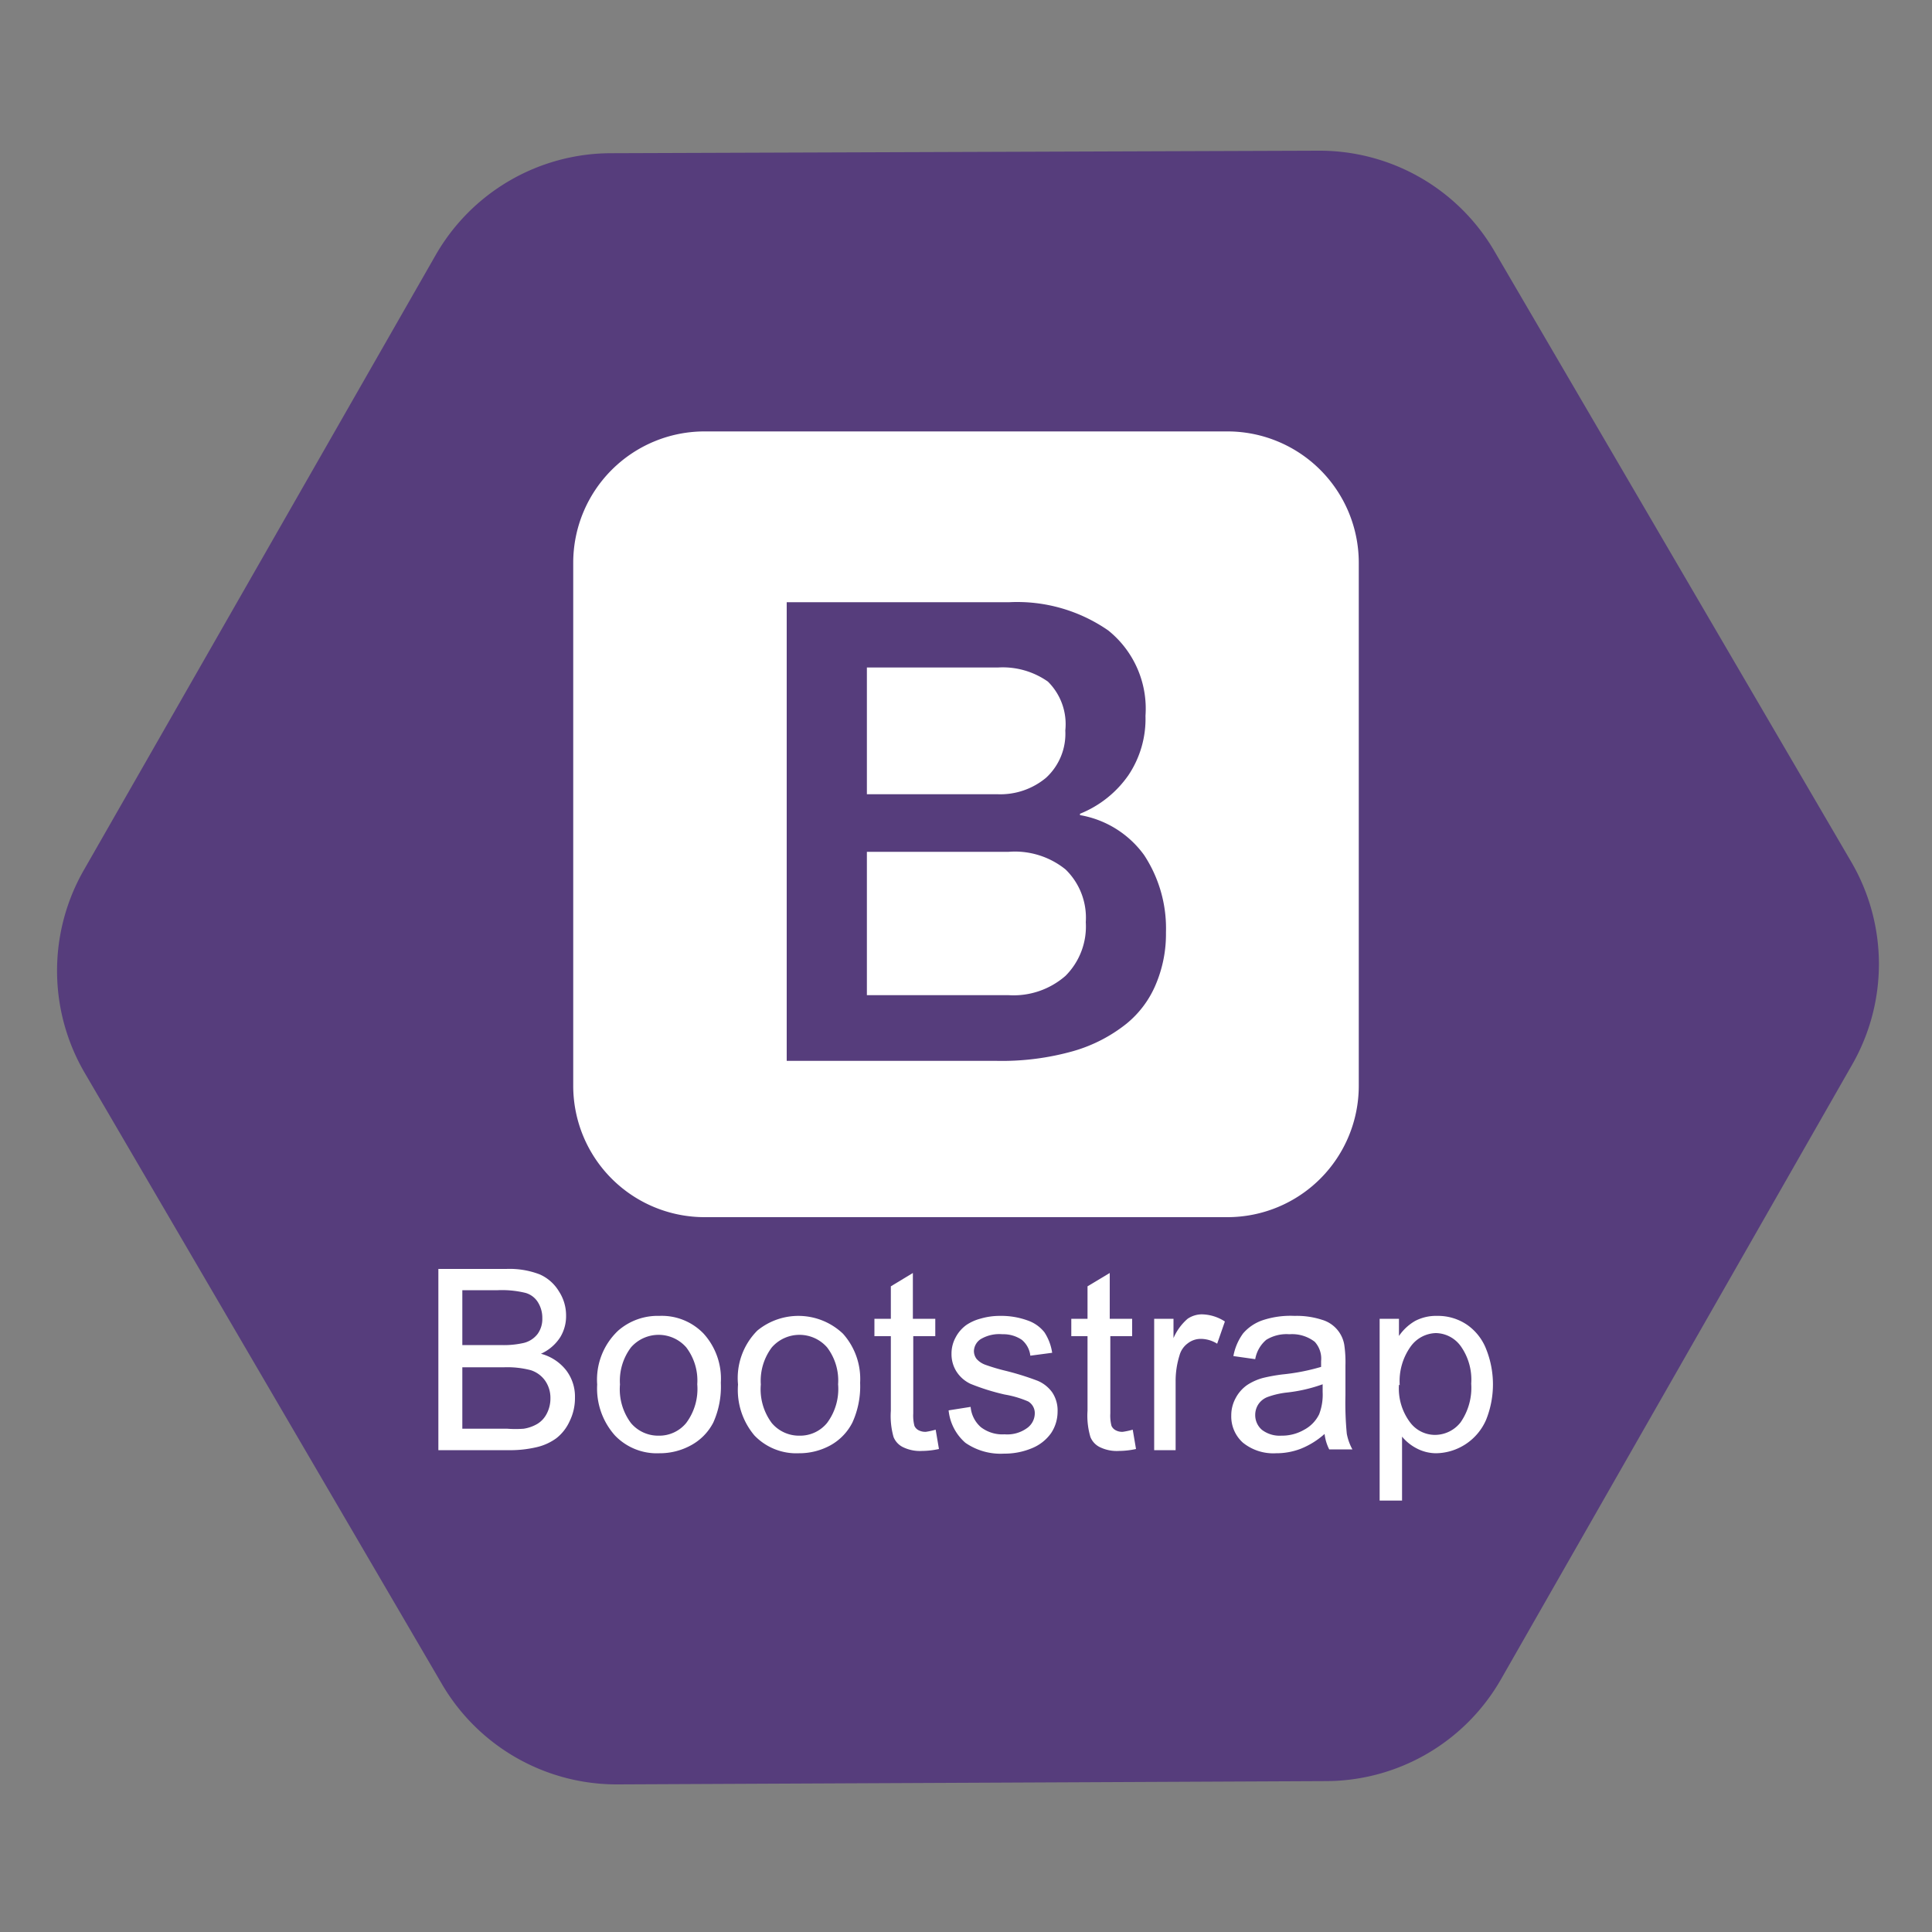 <svg id="ad4428df-7150-4cce-8d19-fff8cef230fa" data-name="Layer 1" xmlns="http://www.w3.org/2000/svg" viewBox="0 0 100 100">
  <rect x="0" y="0" width="100" height="100" fill="#808080" stroke="none"/>
  <title>icokt</title>
  <path d="M77.69,86.92,95.87,55.1a10.48,10.48,0,0,0-.05-10.49L77.35,13a10.48,10.48,0,0,0-9.11-5.2L31.6,7.93a10.48,10.48,0,0,0-9.06,5.29L4.36,45a10.48,10.48,0,0,0,0,10.49L22.87,87.16A10.48,10.48,0,0,0,32,92.36l36.64-.17A10.46,10.46,0,0,0,77.69,86.92Z" style="fill: #563d7c"/>
  <g>
    <g>
      <path d="M52.21,44.09H44.87v7.42h7.34a4.08,4.08,0,0,0,2.94-1,3.61,3.61,0,0,0,1.05-2.78A3.48,3.48,0,0,0,55.15,45,4.17,4.17,0,0,0,52.21,44.09Z" style="fill: #fff"/>
      <path d="M63.56,22.33H36.44a6.8,6.8,0,0,0-6.77,6.78V56.22A6.8,6.8,0,0,0,36.44,63H63.56a6.8,6.8,0,0,0,6.77-6.78V29.11A6.8,6.8,0,0,0,63.56,22.33ZM59.85,50.89A5.21,5.21,0,0,1,58.29,53a7.91,7.91,0,0,1-2.72,1.4,13.6,13.6,0,0,1-4,.51H40.72V31.17H52.25a8.27,8.27,0,0,1,5.11,1.46,5.19,5.19,0,0,1,1.93,4.42,5.24,5.24,0,0,1-.88,3.07,5.59,5.59,0,0,1-2.51,2v.07a5.18,5.18,0,0,1,3.32,2.07,6.9,6.9,0,0,1,1.13,4A6.67,6.67,0,0,1,59.85,50.89Z" style="fill: #fff"/>
      <path d="M54.14,40.26a3.09,3.09,0,0,0,1-2.45,3.1,3.1,0,0,0-.9-2.53,4.06,4.06,0,0,0-2.59-.73H44.87v6.56h6.78A3.69,3.69,0,0,0,54.14,40.26Z" style="fill: #fff"/>
    </g>
    <g>
      <path d="M22.69,75.06V65.68h3.52a4.35,4.35,0,0,1,1.72.28,2.19,2.19,0,0,1,1,.88,2.27,2.27,0,0,1,.37,1.24A2.09,2.09,0,0,1,29,69.21a2.31,2.31,0,0,1-1,.86,2.46,2.46,0,0,1,1.3.85,2.24,2.24,0,0,1,.46,1.42,2.71,2.71,0,0,1-.28,1.23,2.34,2.34,0,0,1-.68.87,2.79,2.79,0,0,1-1,.46,6,6,0,0,1-1.52.16Zm1.24-5.44h2a4.6,4.6,0,0,0,1.18-.11,1.29,1.29,0,0,0,.72-.47,1.32,1.32,0,0,0,.24-.81,1.52,1.52,0,0,0-.23-.83,1.11,1.11,0,0,0-.64-.48,5.16,5.16,0,0,0-1.43-.14H23.93Zm0,4.33h2.33a5.52,5.52,0,0,0,.85,0,2,2,0,0,0,.72-.26,1.32,1.32,0,0,0,.47-.52,1.68,1.68,0,0,0,.19-.79,1.55,1.55,0,0,0-.27-.91,1.45,1.45,0,0,0-.75-.55,4.8,4.8,0,0,0-1.37-.15H23.93Z" style="fill: #fff"/>
      <path d="M30.91,71.66A3.48,3.48,0,0,1,32,68.87a3.11,3.11,0,0,1,2.13-.76,3,3,0,0,1,2.29.92,3.47,3.47,0,0,1,.89,2.54,4.52,4.52,0,0,1-.39,2.06,2.79,2.79,0,0,1-1.14,1.17,3.35,3.35,0,0,1-1.65.42,3,3,0,0,1-2.3-.92A3.65,3.65,0,0,1,30.91,71.66Zm1.18,0a2.92,2.92,0,0,0,.57,2,1.84,1.84,0,0,0,1.43.65,1.8,1.8,0,0,0,1.43-.66,2.94,2.94,0,0,0,.57-2,2.83,2.83,0,0,0-.57-1.91,1.9,1.9,0,0,0-2.86,0A2.87,2.87,0,0,0,32.09,71.66Z" style="fill: #fff"/>
      <path d="M38.2,71.66a3.48,3.48,0,0,1,1-2.79,3.35,3.35,0,0,1,4.43.16,3.51,3.51,0,0,1,.89,2.54,4.51,4.51,0,0,1-.4,2.06A2.79,2.79,0,0,1,43,74.8a3.35,3.35,0,0,1-1.65.42,3,3,0,0,1-2.3-.92A3.65,3.65,0,0,1,38.2,71.66Zm1.18,0a2.92,2.92,0,0,0,.57,2,1.84,1.84,0,0,0,1.43.65,1.8,1.8,0,0,0,1.43-.66,2.94,2.94,0,0,0,.57-2,2.83,2.83,0,0,0-.57-1.91,1.9,1.9,0,0,0-2.86,0A2.87,2.87,0,0,0,39.38,71.66Z" style="fill: #fff"/>
      <path d="M48.43,74l.17,1a4.22,4.22,0,0,1-.87.1,2,2,0,0,1-1-.2,1,1,0,0,1-.48-.52,4,4,0,0,1-.14-1.36V69.16h-.85v-.9h.85V66.58l1.14-.69v2.37h1.16v.9H47.27v4a2.11,2.11,0,0,0,.06.64.47.47,0,0,0,.2.22.74.74,0,0,0,.4.09A4,4,0,0,0,48.43,74Z" style="fill: #fff"/>
      <path d="M49.1,73l1.14-.18a1.57,1.57,0,0,0,.53,1.05,1.83,1.83,0,0,0,1.23.37,1.74,1.74,0,0,0,1.17-.33.94.94,0,0,0,.39-.75.7.7,0,0,0-.34-.62A5.26,5.26,0,0,0,52,72.18a11.46,11.46,0,0,1-1.76-.55,1.74,1.74,0,0,1-.74-.65,1.68,1.68,0,0,1-.25-.91,1.74,1.74,0,0,1,.21-.84,1.85,1.85,0,0,1,.56-.65,2.44,2.44,0,0,1,.74-.33,3.53,3.53,0,0,1,1-.14,4,4,0,0,1,1.41.23,1.89,1.89,0,0,1,.89.62,2.64,2.64,0,0,1,.4,1.06l-1.13.15a1.25,1.25,0,0,0-.44-.82,1.69,1.69,0,0,0-1-.29,1.88,1.88,0,0,0-1.14.26.77.77,0,0,0-.34.61.68.68,0,0,0,.14.41,1.11,1.11,0,0,0,.45.3,10.25,10.25,0,0,0,1,.3,14.28,14.28,0,0,1,1.71.53,1.77,1.77,0,0,1,.76.61,1.69,1.69,0,0,1,.27,1,2,2,0,0,1-.33,1.09,2.25,2.25,0,0,1-1,.79,3.66,3.66,0,0,1-1.44.28,3.2,3.2,0,0,1-2-.56A2.56,2.56,0,0,1,49.1,73Z" style="fill: #fff"/>
      <path d="M58.63,74l.17,1a4.23,4.23,0,0,1-.88.1,2,2,0,0,1-1-.2,1,1,0,0,1-.48-.52,3.87,3.87,0,0,1-.15-1.36V69.16h-.84v-.9h.84V66.58l1.15-.69v2.37h1.16v.9H57.47v4a2.11,2.11,0,0,0,.06.64.47.47,0,0,0,.2.22.7.7,0,0,0,.39.09A3.92,3.92,0,0,0,58.63,74Z" style="fill: #fff"/>
      <path d="M59.74,75.06v-6.8h1v1a2.77,2.77,0,0,1,.73-1,1.32,1.32,0,0,1,.74-.23,2.26,2.26,0,0,1,1.19.37L63,69.55a1.61,1.61,0,0,0-.85-.25,1.09,1.09,0,0,0-.67.23,1.14,1.14,0,0,0-.43.63,4.43,4.43,0,0,0-.2,1.34v3.56Z" style="fill: #fff"/>
      <path d="M68.56,74.22a4.16,4.16,0,0,1-1.24.77,3.5,3.5,0,0,1-1.27.23,2.5,2.5,0,0,1-1.72-.55,1.82,1.82,0,0,1-.6-1.4,1.86,1.86,0,0,1,.23-.91,1.92,1.92,0,0,1,.59-.67,2.84,2.84,0,0,1,.83-.37,9,9,0,0,1,1-.18,10.8,10.8,0,0,0,2-.39c0-.16,0-.26,0-.3a1.29,1.29,0,0,0-.33-1,1.92,1.92,0,0,0-1.31-.39,2,2,0,0,0-1.2.29,1.69,1.69,0,0,0-.57,1l-1.13-.16a2.86,2.86,0,0,1,.5-1.17,2.32,2.32,0,0,1,1-.68A4.57,4.57,0,0,1,67,68.11a4.24,4.24,0,0,1,1.42.2,1.63,1.63,0,0,1,1.16,1.3,6.3,6.3,0,0,1,.06,1.07v1.53a16.64,16.64,0,0,0,.07,2,2.71,2.71,0,0,0,.29.81h-1.2A2.36,2.36,0,0,1,68.56,74.22Zm-.1-2.57a8,8,0,0,1-1.88.43,4.25,4.25,0,0,0-1,.24,1,1,0,0,0-.45.37,1,1,0,0,0-.16.55,1,1,0,0,0,.35.77,1.51,1.51,0,0,0,1,.3A2.3,2.3,0,0,0,67.51,74a1.8,1.8,0,0,0,.77-.8,2.84,2.84,0,0,0,.18-1.15Z" style="fill: #fff"/>
      <path d="M71.41,77.67V68.26h1v.89a2.56,2.56,0,0,1,.84-.78,2.33,2.33,0,0,1,1.13-.26,2.68,2.68,0,0,1,1.54.45,2.74,2.74,0,0,1,1,1.26,4.92,4.92,0,0,1,0,3.67,2.87,2.87,0,0,1-2.59,1.73,2.18,2.18,0,0,1-1-.25,2.43,2.43,0,0,1-.76-.61v3.31Zm1-6A2.92,2.92,0,0,0,73,73.64a1.61,1.61,0,0,0,1.28.63,1.69,1.69,0,0,0,1.32-.65,3.14,3.14,0,0,0,.55-2,3,3,0,0,0-.54-1.94A1.62,1.62,0,0,0,74.32,69a1.66,1.66,0,0,0-1.3.69A3.08,3.08,0,0,0,72.45,71.7Z" style="fill: #fff"/>
    </g>
  </g>
</svg>
